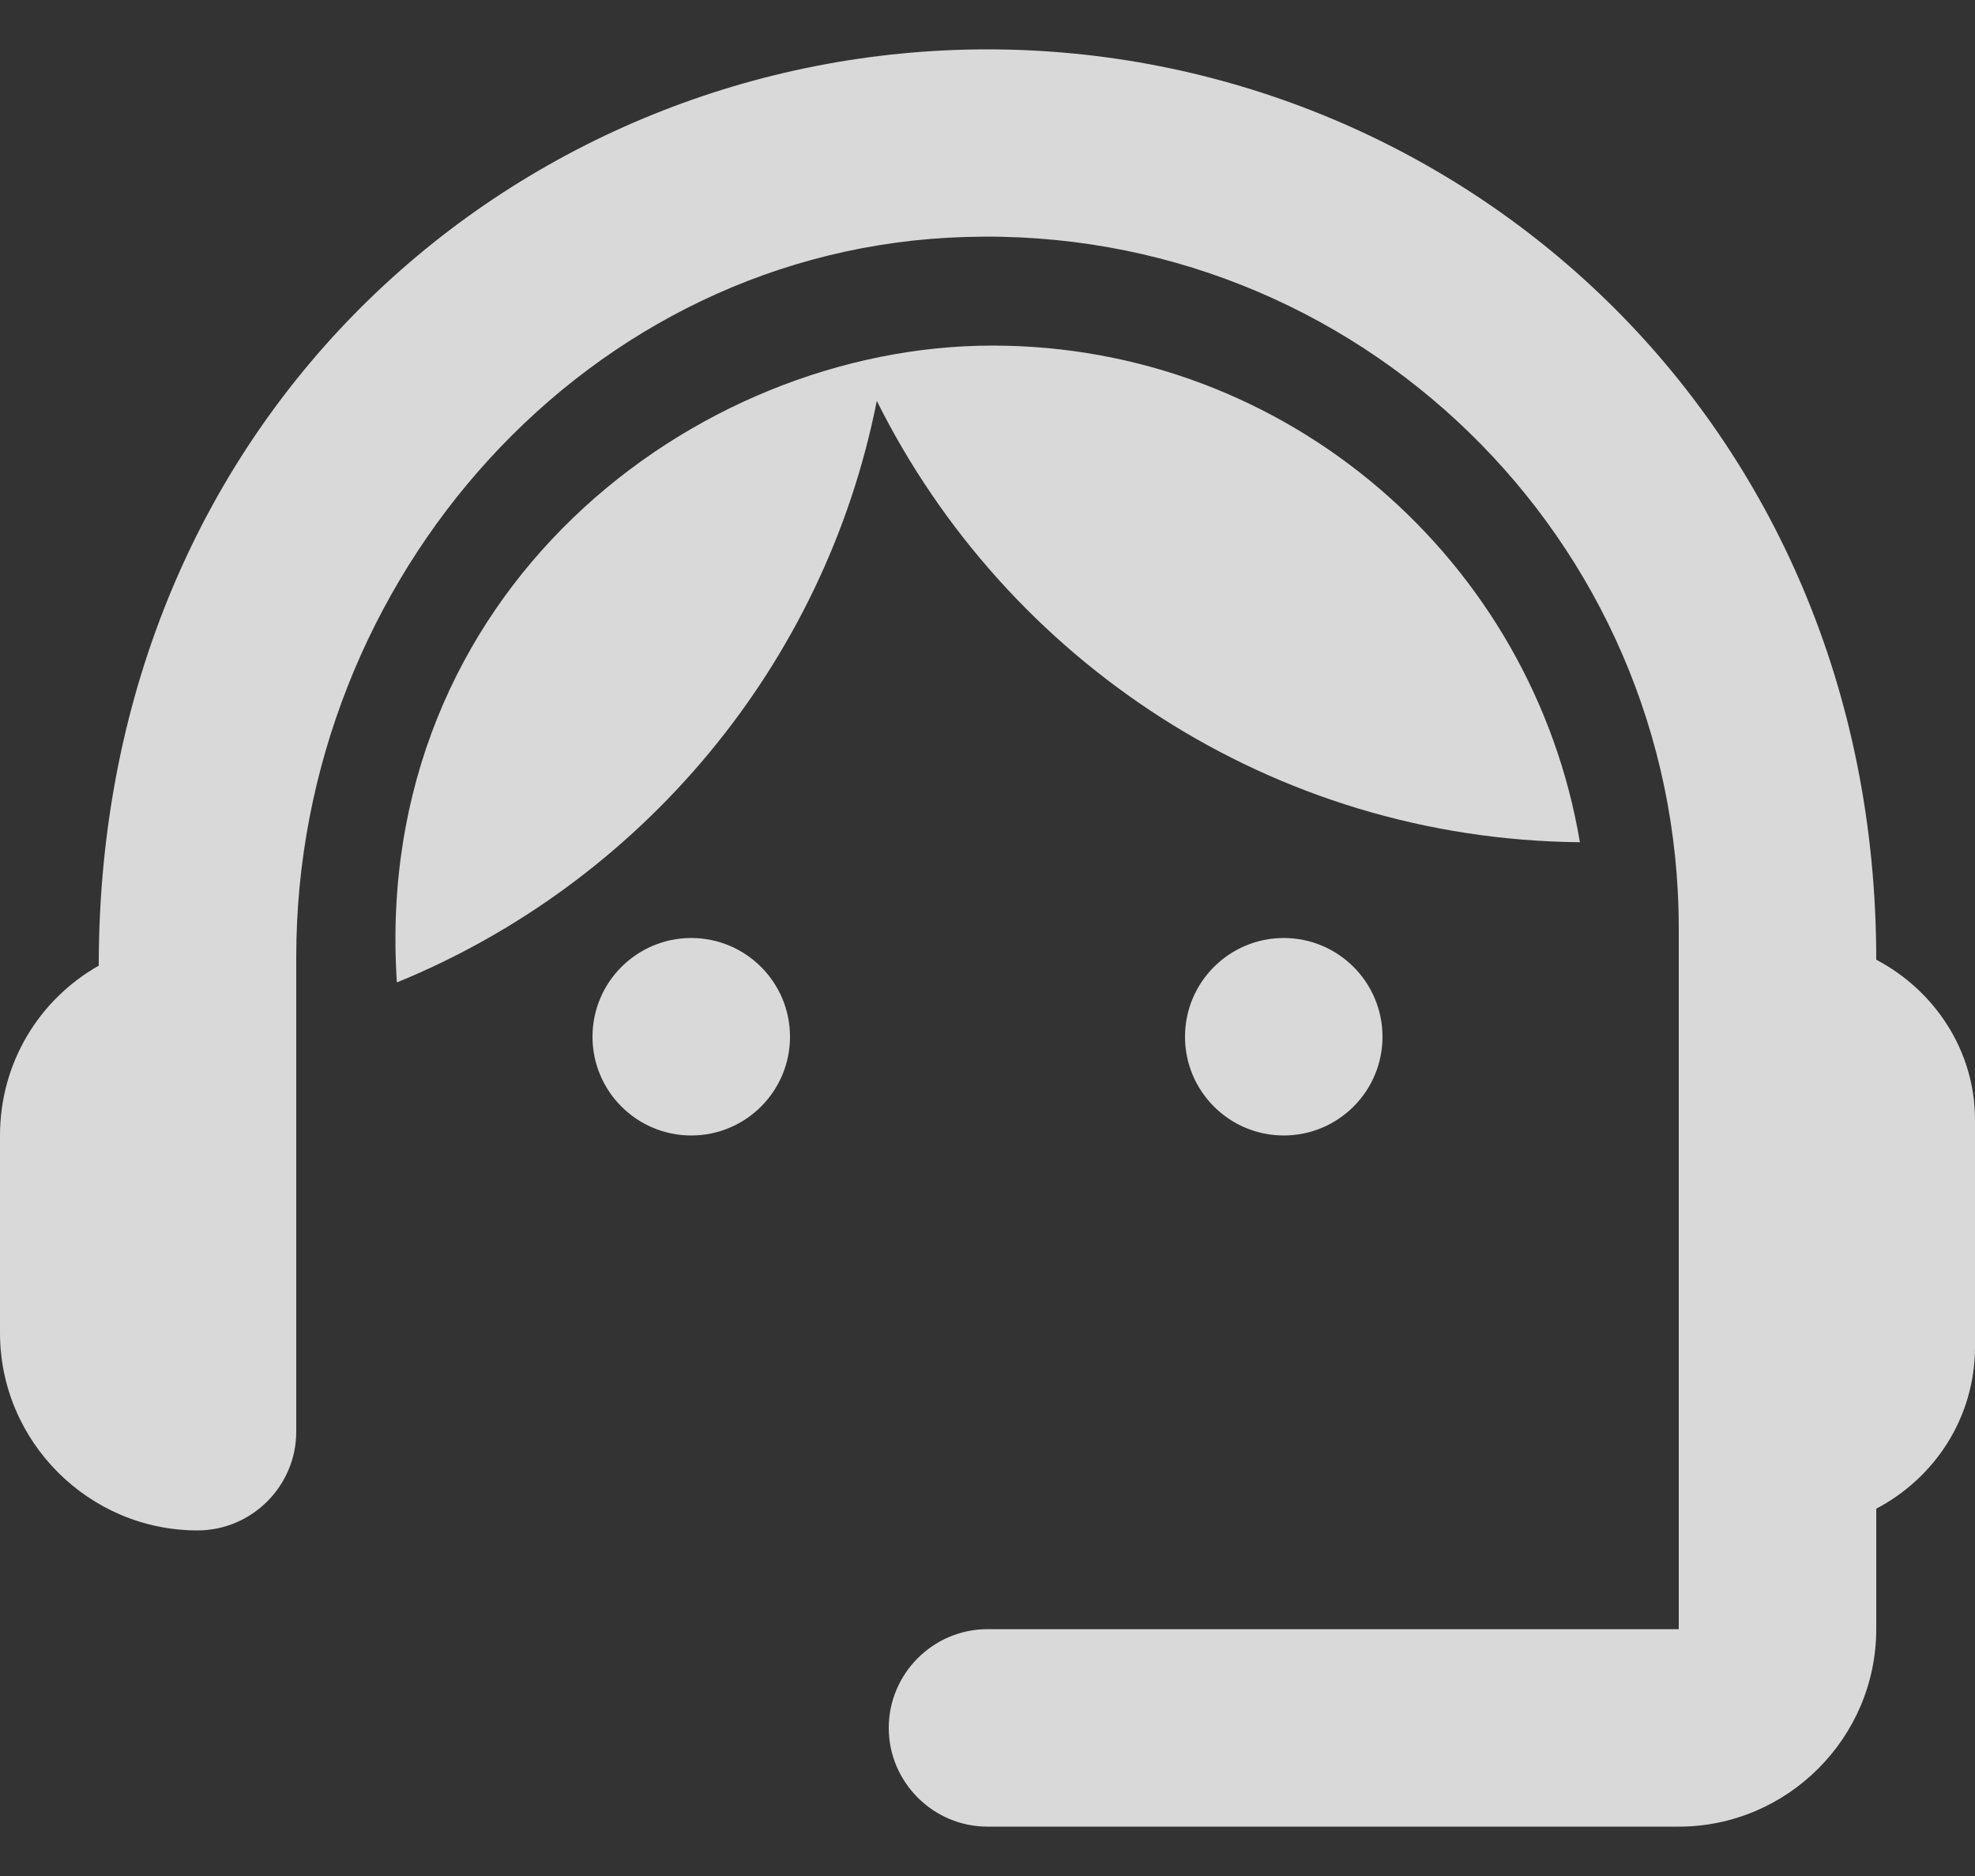 <svg width="20" height="19" viewBox="0 0 20 19" fill="none" xmlns="http://www.w3.org/2000/svg">
<rect x="0" y="0" width="20" height="19" fill="#333333" stroke="none"/>
<path d="M19 9.72C19 4.23 14.74 0.5 10 0.5C5.31 0.5 1 4.15 1 9.78C0.4 10.12 0 10.76 0 11.5V13.5C0 14.6 0.9 15.5 2 15.5C2.55 15.5 3 15.05 3 14.5V9.69C3 5.86 5.95 2.51 9.78 2.4C13.74 2.28 17 5.46 17 9.4V16.5H10C9.45 16.5 9 16.95 9 17.5C9 18.05 9.45 18.5 10 18.5H17C18.1 18.5 19 17.6 19 16.5V15.28C19.59 14.97 20 14.36 20 13.64V11.34C20 10.64 19.59 10.03 19 9.72Z" fill="white" fill-opacity="0.81"/>
<path d="M7 11.5C7.552 11.5 8 11.052 8 10.5C8 9.948 7.552 9.5 7 9.5C6.448 9.5 6 9.948 6 10.5C6 11.052 6.448 11.5 7 11.5Z" fill="white" fill-opacity="0.81"/>
<path d="M13 11.5C13.552 11.5 14 11.052 14 10.5C14 9.948 13.552 9.5 13 9.5C12.448 9.5 12 9.948 12 10.5C12 11.052 12.448 11.5 13 11.5Z" fill="white" fill-opacity="0.81"/>
<path d="M15.999 8.53C15.52 5.68 13.04 3.5 10.05 3.5C7.019 3.5 3.759 6.01 4.019 9.95C6.489 8.94 8.349 6.74 8.879 4.06C10.19 6.69 12.88 8.5 15.999 8.53Z" fill="white" fill-opacity="0.81"/>
</svg>
